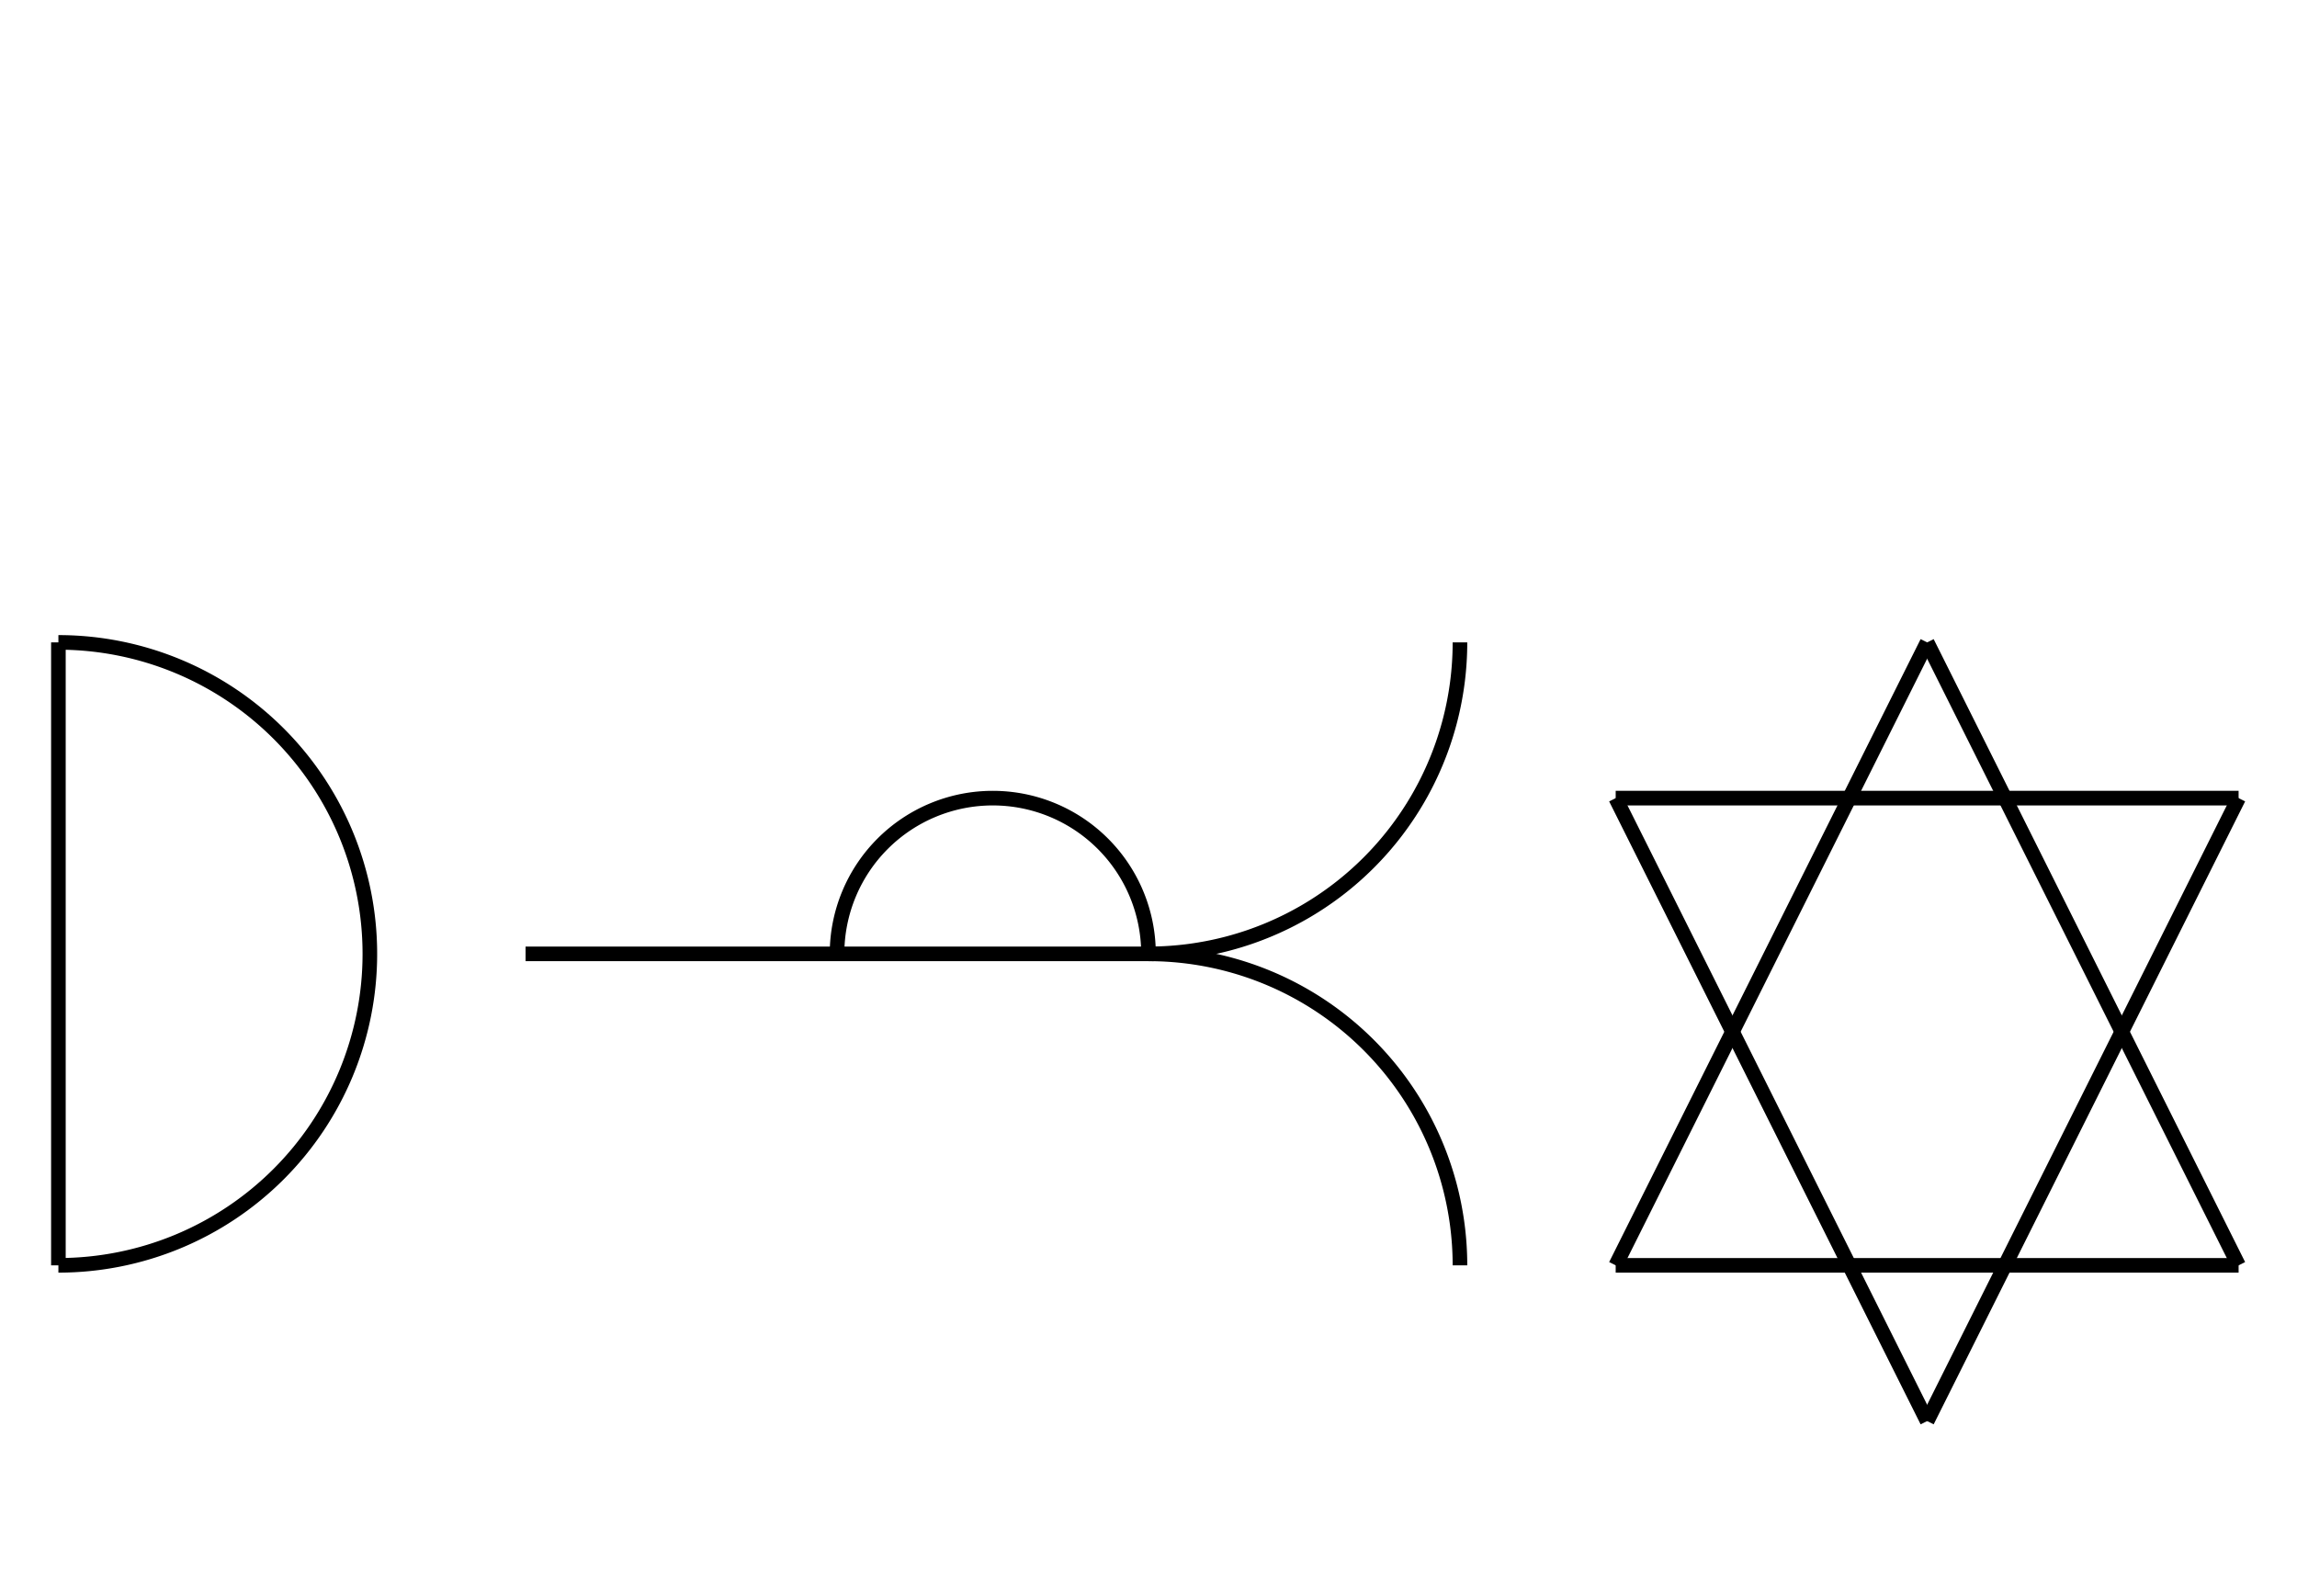 <?xml version="1.0" encoding="UTF-8" standalone="no"?>
<!DOCTYPE svg PUBLIC "-//W3C//DTD SVG 1.0//EN" "http://www.w3.org/TR/2001/REC-SVG-20010904/DTD/svg10.dtd">
<svg xmlns="http://www.w3.org/2000/svg" width="472" height="328">
<style type="text/css">
.brush0 { fill: rgb(255,255,255); }
.pen0 { stroke: rgb(0,0,0); stroke-width: 1; stroke-linejoin: round; }
.font0 { font-size: 11px; font-family: "MS Sans Serif"; }
.pen1 { stroke: rgb(0,0,0); stroke-width: 7; stroke-linejoin: round; }
.brush1 { fill: none; }
.font1 { font-weight: bold; font-size: 16px; font-family: System, sans-serif; }
</style>
<g>
<line stroke="#000" stroke-width="3" stroke-linejoin="round" fill="none" x1="12" x2="12" y1="132" y2="260"/>
<path stroke="#000" stroke-width="3" stroke-linejoin="round" d="M 12,260.0 A 64.0,64.0 0 0 0 12,132.0" fill="none"/>
<line stroke="#000" stroke-width="3" stroke-linejoin="round" fill="none" x1="108" x2="236" y1="196" y2="196"/>
<path stroke="#000" stroke-width="3" stroke-linejoin="round" d="M 300.0,260.0 A 64.0,64.0 0 0 0 236.0,196.0" fill="none"/>
<path stroke="#000" stroke-width="3" stroke-linejoin="round" d="M 236.0,196.0 A 64.0,64.0 0 0 0 300.0,132.0" fill="none"/>
<path stroke="#000" stroke-width="3" stroke-linejoin="round" d="M 236.0,196.0 A 32.0,32.0 0 1 0 172.0,196.0" fill="none"/>
<line stroke="#000" stroke-width="3" stroke-linejoin="round" fill="none" x1="396" x2="460" y1="132" y2="260"/>
<line stroke="#000" stroke-width="3" stroke-linejoin="round" fill="none" x1="460" x2="332" y1="260" y2="260"/>
<line stroke="#000" stroke-width="3" stroke-linejoin="round" fill="none" x1="332" x2="396" y1="260" y2="132"/>
<line stroke="#000" stroke-width="3" stroke-linejoin="round" fill="none" x1="332" x2="460" y1="164" y2="164"/>
<line stroke="#000" stroke-width="3" stroke-linejoin="round" fill="none" x1="460" x2="396" y1="164" y2="292"/>
<line stroke="#000" stroke-width="3" stroke-linejoin="round" fill="none" x1="396" x2="332" y1="292" y2="164"/>
</g>
</svg>
